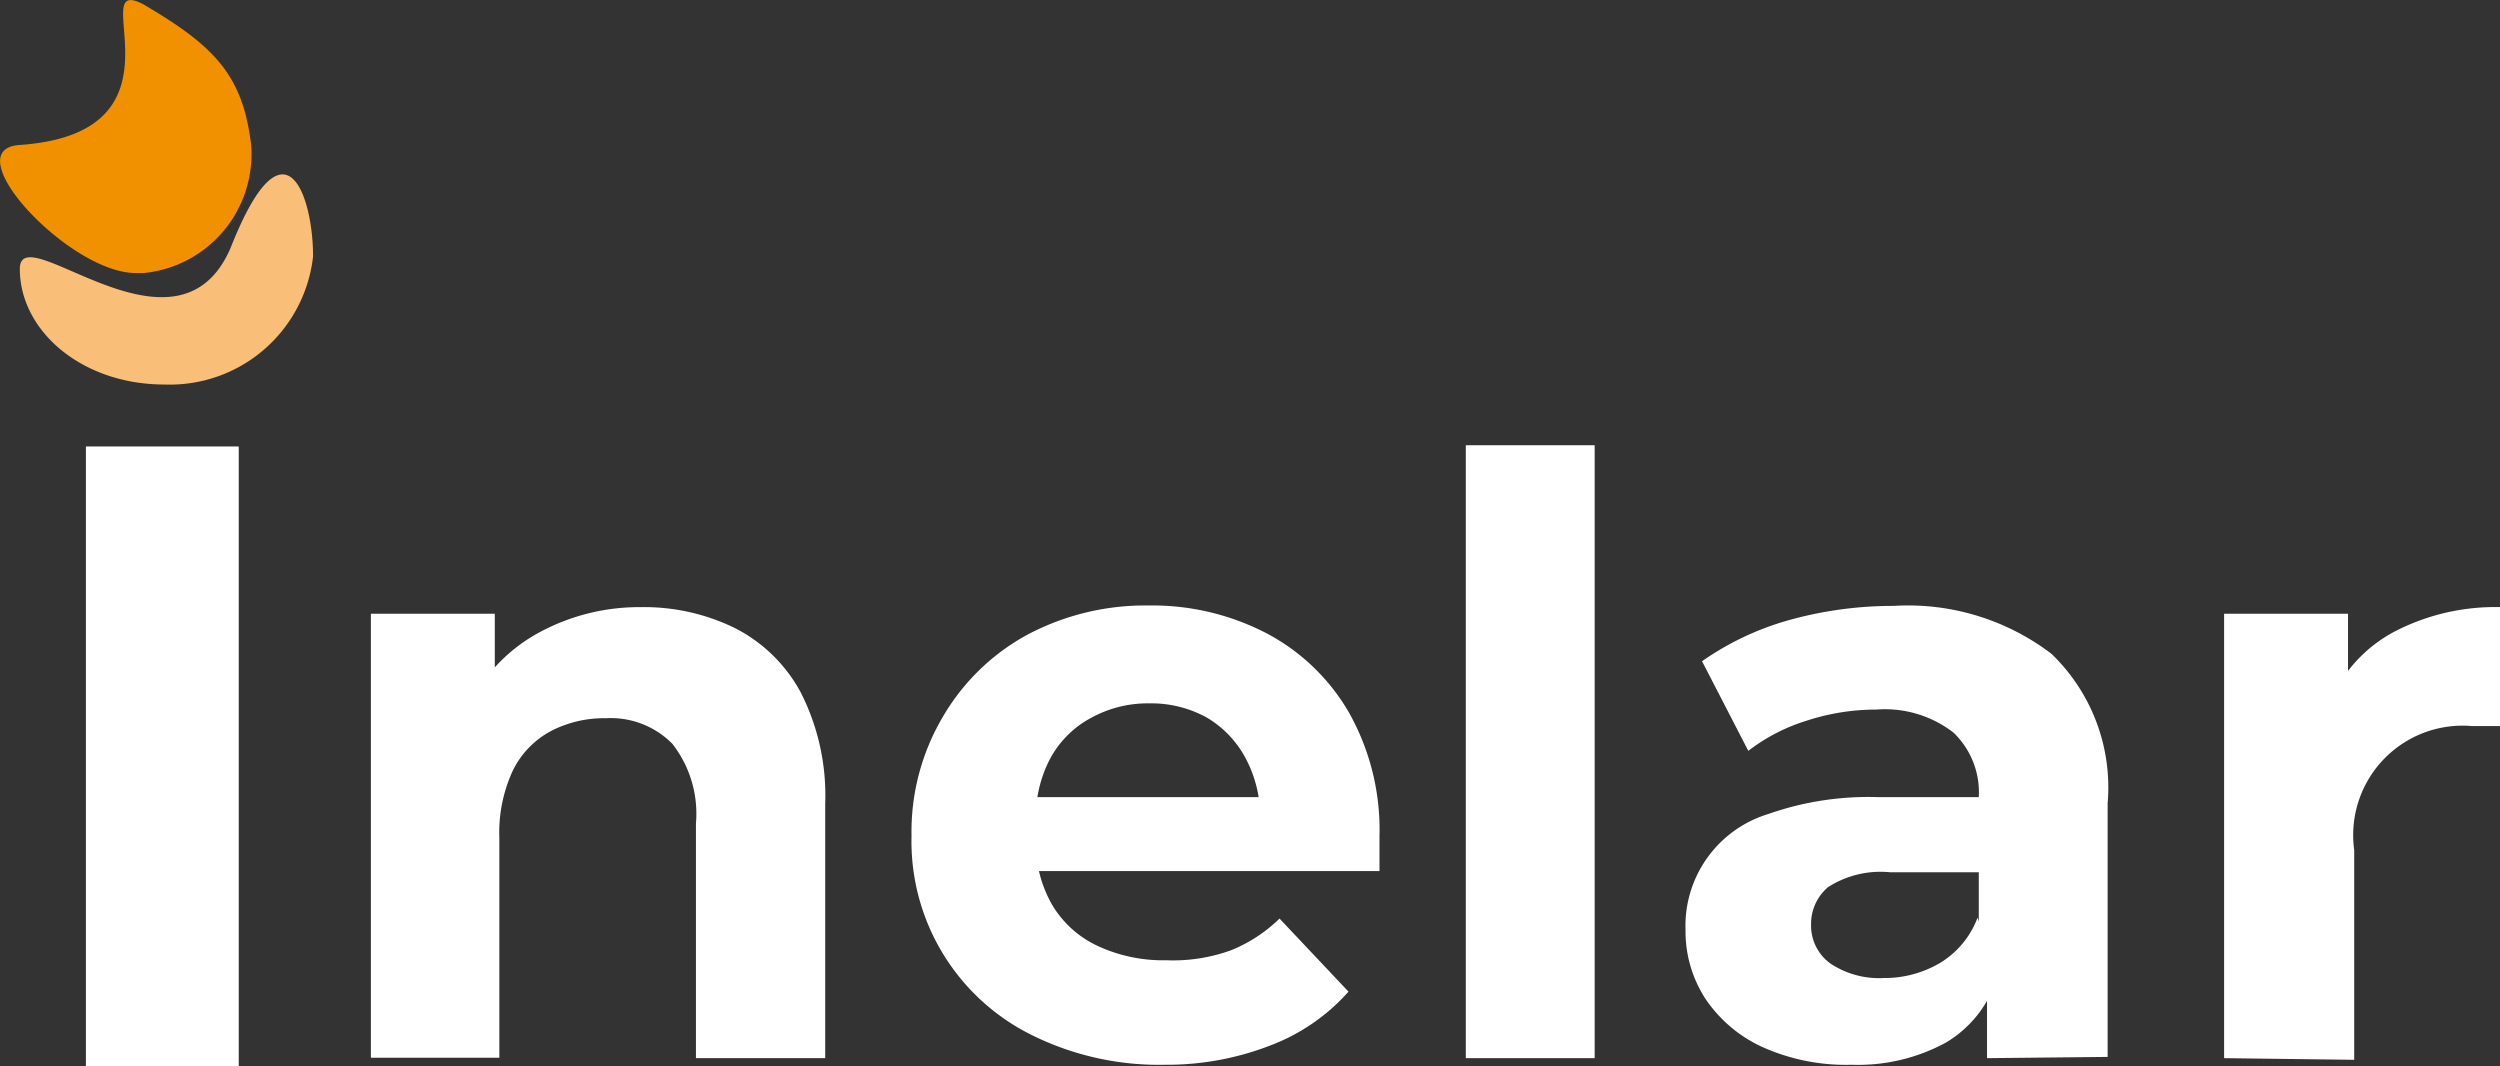 <svg id="Capa_1" data-name="Capa 1" xmlns="http://www.w3.org/2000/svg" viewBox="0 0 60.53 25.81"><rect x="0" y="0" width="60.53" height="25.81" fill="#333333" stroke="none"/><defs><style>.cls-1{isolation:isolate;}.cls-2{fill:#fff;}.cls-3{fill:#f29100;}.cls-4{fill:#f9bf79;}</style></defs><title>logo-blanco</title><g class="cls-1"><path class="cls-2" d="M15.53,14.69a5,5,0,0,1,2.29.51,3.73,3.73,0,0,1,1.59,1.56A5.5,5.5,0,0,1,20,19.45v6.16H16.87V19.93A2.75,2.75,0,0,0,16.3,18a2.09,2.09,0,0,0-1.61-.62,2.78,2.78,0,0,0-1.33.31,2.17,2.17,0,0,0-.92.95,3.57,3.57,0,0,0-.33,1.64v5.32H9V14.85h3v3l-.56-.9a4,4,0,0,1,1.66-1.66A5.08,5.08,0,0,1,15.53,14.69Z" transform="translate(-0.02 0.01)"/></g><g class="cls-1"><path class="cls-2" d="M28.23,25.77A6.93,6.93,0,0,1,25,25.05a5.23,5.23,0,0,1-2.91-4.82,5.46,5.46,0,0,1,.75-2.87,5.29,5.29,0,0,1,2.05-2,6.09,6.09,0,0,1,2.94-.71,6,6,0,0,1,2.85.67,5,5,0,0,1,2,1.92,5.79,5.79,0,0,1,.74,3c0,.12,0,.26,0,.41s0,.3,0,.43H24.63V19.29h7.1l-1.2.54a3,3,0,0,0-.34-1.46,2.51,2.51,0,0,0-.94-1,2.77,2.77,0,0,0-1.4-.35,2.83,2.83,0,0,0-1.41.35,2.42,2.42,0,0,0-1,1,3.06,3.06,0,0,0-.34,1.49v.48a3,3,0,0,0,.39,1.55,2.52,2.52,0,0,0,1.1,1,3.77,3.77,0,0,0,1.67.35A4.12,4.12,0,0,0,29.82,23,3.61,3.61,0,0,0,31,22.23L32.67,24a4.79,4.79,0,0,1-1.86,1.29A6.91,6.91,0,0,1,28.23,25.77Z" transform="translate(-0.02 0.01)"/><path class="cls-2" d="M35.51,25.61V10.77h3.12V25.61Z" transform="translate(-0.02 0.01)"/><path class="cls-2" d="M44.85,25.77a4.93,4.93,0,0,1-2.16-.43,3.33,3.33,0,0,1-1.38-1.17,3,3,0,0,1-.48-1.66,2.83,2.83,0,0,1,2-2.81,7.32,7.32,0,0,1,2.66-.41h2.86v1.82H45.79a2.35,2.35,0,0,0-1.51.36,1.16,1.16,0,0,0-.41.9,1.13,1.13,0,0,0,.47.95,2.13,2.13,0,0,0,1.29.35A2.64,2.64,0,0,0,47,23.3a2.17,2.17,0,0,0,.9-1.09l.48,1.44a2.81,2.81,0,0,1-1.24,1.58A4.45,4.45,0,0,1,44.85,25.77Zm3.28-.16v-2.1l-.2-.46V19.29a2,2,0,0,0-.61-1.56,2.71,2.71,0,0,0-1.87-.56,5.43,5.43,0,0,0-1.69.27,4.47,4.47,0,0,0-1.41.73L41.23,16a6.9,6.9,0,0,1,2.12-1,9.39,9.39,0,0,1,2.52-.34,5.73,5.73,0,0,1,3.82,1.16,4.49,4.49,0,0,1,1.36,3.62v6.14Z" transform="translate(-0.02 0.01)"/><path class="cls-2" d="M53.87,25.61V14.85h3v3L56.43,17A3.43,3.43,0,0,1,58,15.28a5.29,5.29,0,0,1,2.58-.59v2.88l-.36,0h-.34a2.65,2.65,0,0,0-2.86,3v5.08Z" transform="translate(-0.02 0.01)"/></g><path class="cls-3" d="M6.1,3.5A2.89,2.89,0,0,1,3.5,6.6H3.3c-1.6,0-4.4-3-2.8-3.1C4.8,3.2,2-.7,3.5.1,5.2,1.1,5.9,1.8,6.1,3.5Z" transform="translate(-0.02 0.01)"/><rect class="cls-2" x="2.08" y="10.81" width="3.7" height="15"/><path class="cls-4" d="M7.6,6.2A3.49,3.49,0,0,1,4,9.3C2,9.3.5,8,.5,6.5.5,5.2,4.3,9,5.6,6,6.9,2.7,7.6,4.7,7.6,6.2Z" transform="translate(-0.02 0.01)"/></svg>
